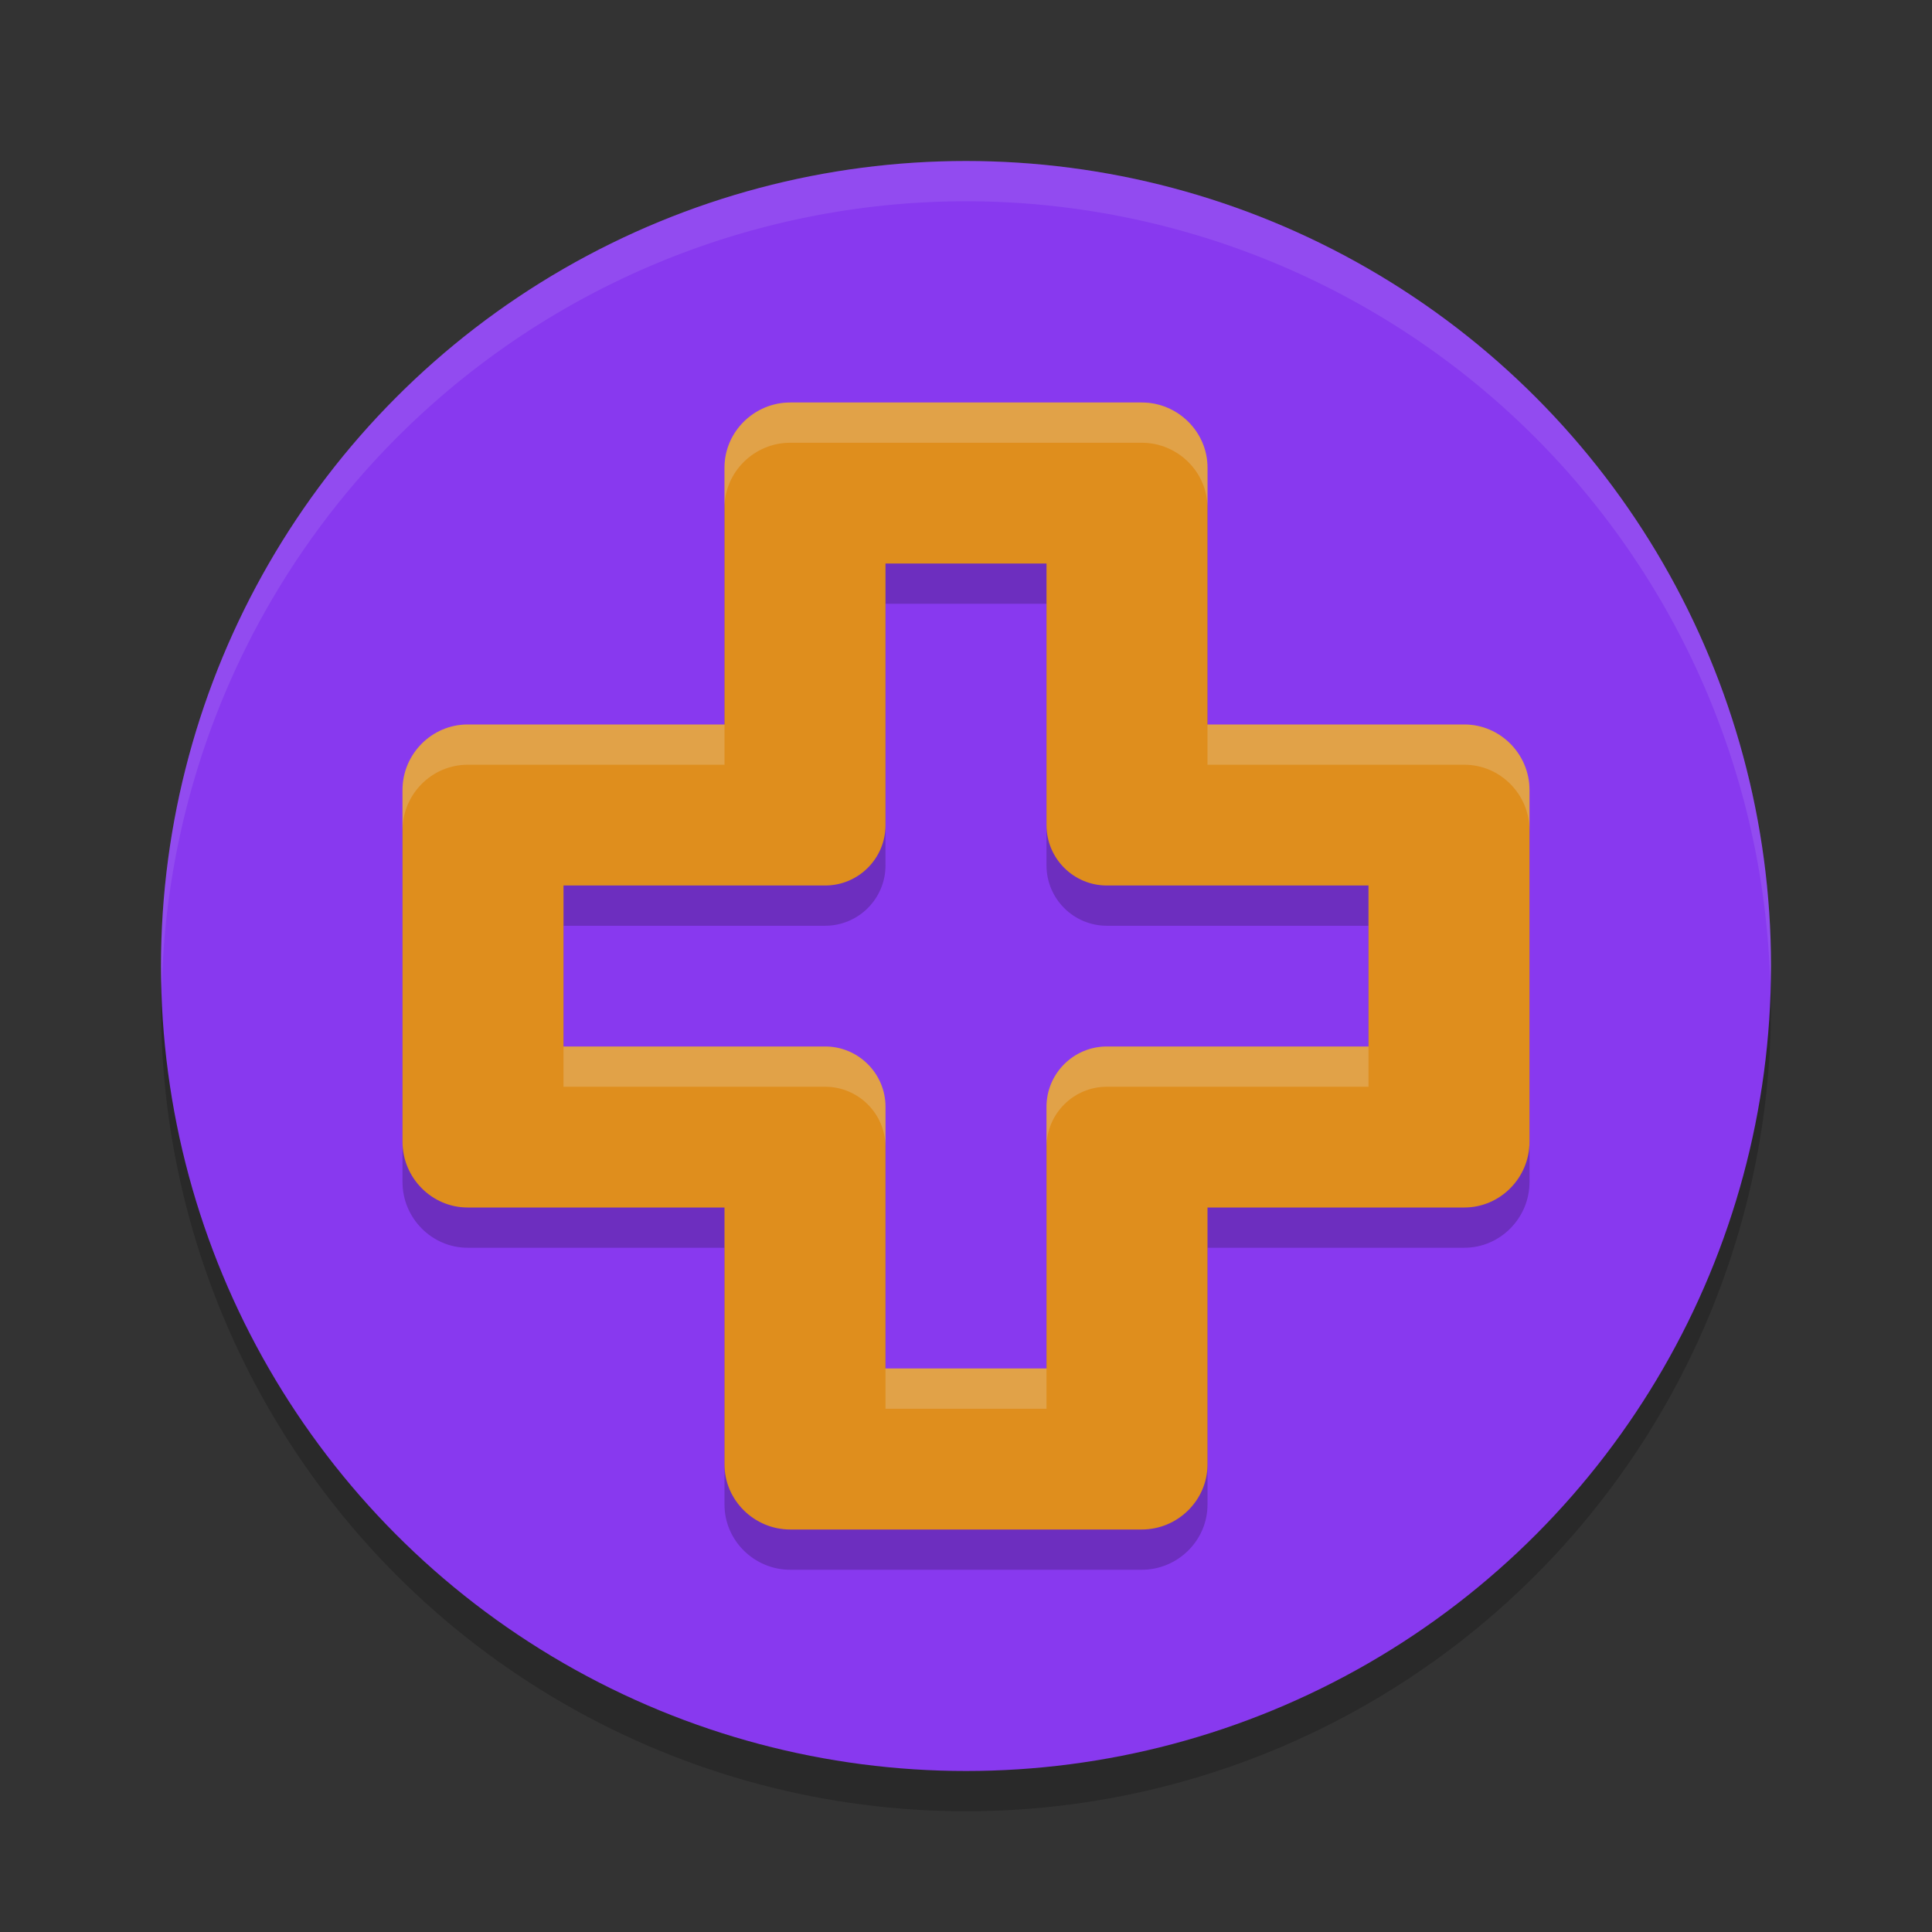 <svg xmlns="http://www.w3.org/2000/svg" width="24" height="24" version="1.1">
 <rect width="100%" height="100%" fill="#333333" stroke="none"/>
 <circle style="opacity:0.2" cx="12" cy="12.5" r="10"/>
 <circle style="fill:#8839ef" cx="12" cy="12" r="10"/>
 <path style="opacity:0.1;fill:#eff1f5" d="M 12,2 A 10,10 0 0 0 2,12 10,10 0 0 0 2.01,12.293 10,10 0 0 1 12,2.5 10,10 0 0 1 21.99,12.207 10,10 0 0 0 22,12 10,10 0 0 0 12,2 Z"/>
 <path style="opacity:0.2" d="M 9.816,5.5 C 9.37,5.5 9,5.863 9,6.309 V 9.5 H 5.809 C 5.363,9.5 5,9.868 5,10.314 v 4.369 C 5,15.13 5.363,15.5 5.809,15.5 H 9 v 3.191 c 4.48e-5,0.446 0.37,0.809 0.816,0.809 H 14.184 C 14.63,19.5 15,19.137 15,18.691 V 15.5 h 3.191 C 18.637,15.5 19,15.13 19,14.684 V 10.314 C 19,9.868 18.637,9.5 18.191,9.5 H 15 V 6.309 C 15,5.863 14.63,5.5 14.184,5.5 Z M 11,7.5 h 2 v 3.25 c 4.2e-5,0.414 0.336,0.75 0.75,0.75 H 17 v 2 h -3.25 c -0.414,4.2e-5 -0.75,0.336 -0.75,0.75 v 3.25 h -2 v -3.25 c -4.2e-5,-0.414 -0.336,-0.75 -0.75,-0.75 H 7 v -2 h 3.25 c 0.414,-4.1e-5 0.75,-0.336 0.75,-0.75 z"/>
 <path style="fill:#df8e1d" d="M 9.816 5 C 9.37 5 9 5.363 9 5.809 L 9 9 L 5.809 9 C 5.363 9 5 9.368 5 9.814 L 5 14.184 C 5 14.63 5.363 15 5.809 15 L 9 15 L 9 18.191 C 9 18.637 9.37 19 9.816 19 L 14.184 19 C 14.63 19 15 18.637 15 18.191 L 15 15 L 18.191 15 C 18.637 15 19 14.63 19 14.184 L 19 9.814 C 19 9.368 18.637 9 18.191 9 L 15 9 L 15 5.809 C 15 5.363 14.63 5 14.184 5 L 9.816 5 z M 11 7 L 13 7 L 13 10.25 C 13 10.664 13.336 11 13.75 11 L 17 11 L 17 13 L 13.75 13 C 13.336 13 13 13.336 13 13.75 L 13 17 L 11 17 L 11 13.75 C 11 13.336 10.664 13 10.25 13 L 7 13 L 7 11 L 10.25 11 C 10.664 11 11 10.664 11 10.25 L 11 7 z"/>
 <path style="opacity:0.2;fill:#eff1f5" d="M 9.816 5 C 9.37 5 9 5.363 9 5.809 L 9 6.309 C 9 5.863 9.37 5.5 9.816 5.5 L 14.184 5.5 C 14.63 5.5 15 5.863 15 6.309 L 15 5.809 C 15 5.363 14.63 5 14.184 5 L 9.816 5 z M 5.809 9 C 5.363 9 5 9.368 5 9.814 L 5 10.314 C 5 9.868 5.363 9.5 5.809 9.5 L 9 9.5 L 9 9 L 5.809 9 z M 15 9 L 15 9.5 L 18.191 9.5 C 18.637 9.5 19 9.868 19 10.314 L 19 9.814 C 19 9.368 18.637 9 18.191 9 L 15 9 z M 7 13 L 7 13.5 L 10.25 13.5 C 10.664 13.5 11 13.836 11 14.25 L 11 13.75 C 11 13.336 10.664 13 10.25 13 L 7 13 z M 13.75 13 C 13.336 13 13 13.336 13 13.75 L 13 14.25 C 13 13.836 13.336 13.5 13.75 13.5 L 17 13.5 L 17 13 L 13.75 13 z M 11 17 L 11 17.5 L 13 17.5 L 13 17 L 11 17 z"/>
</svg>
